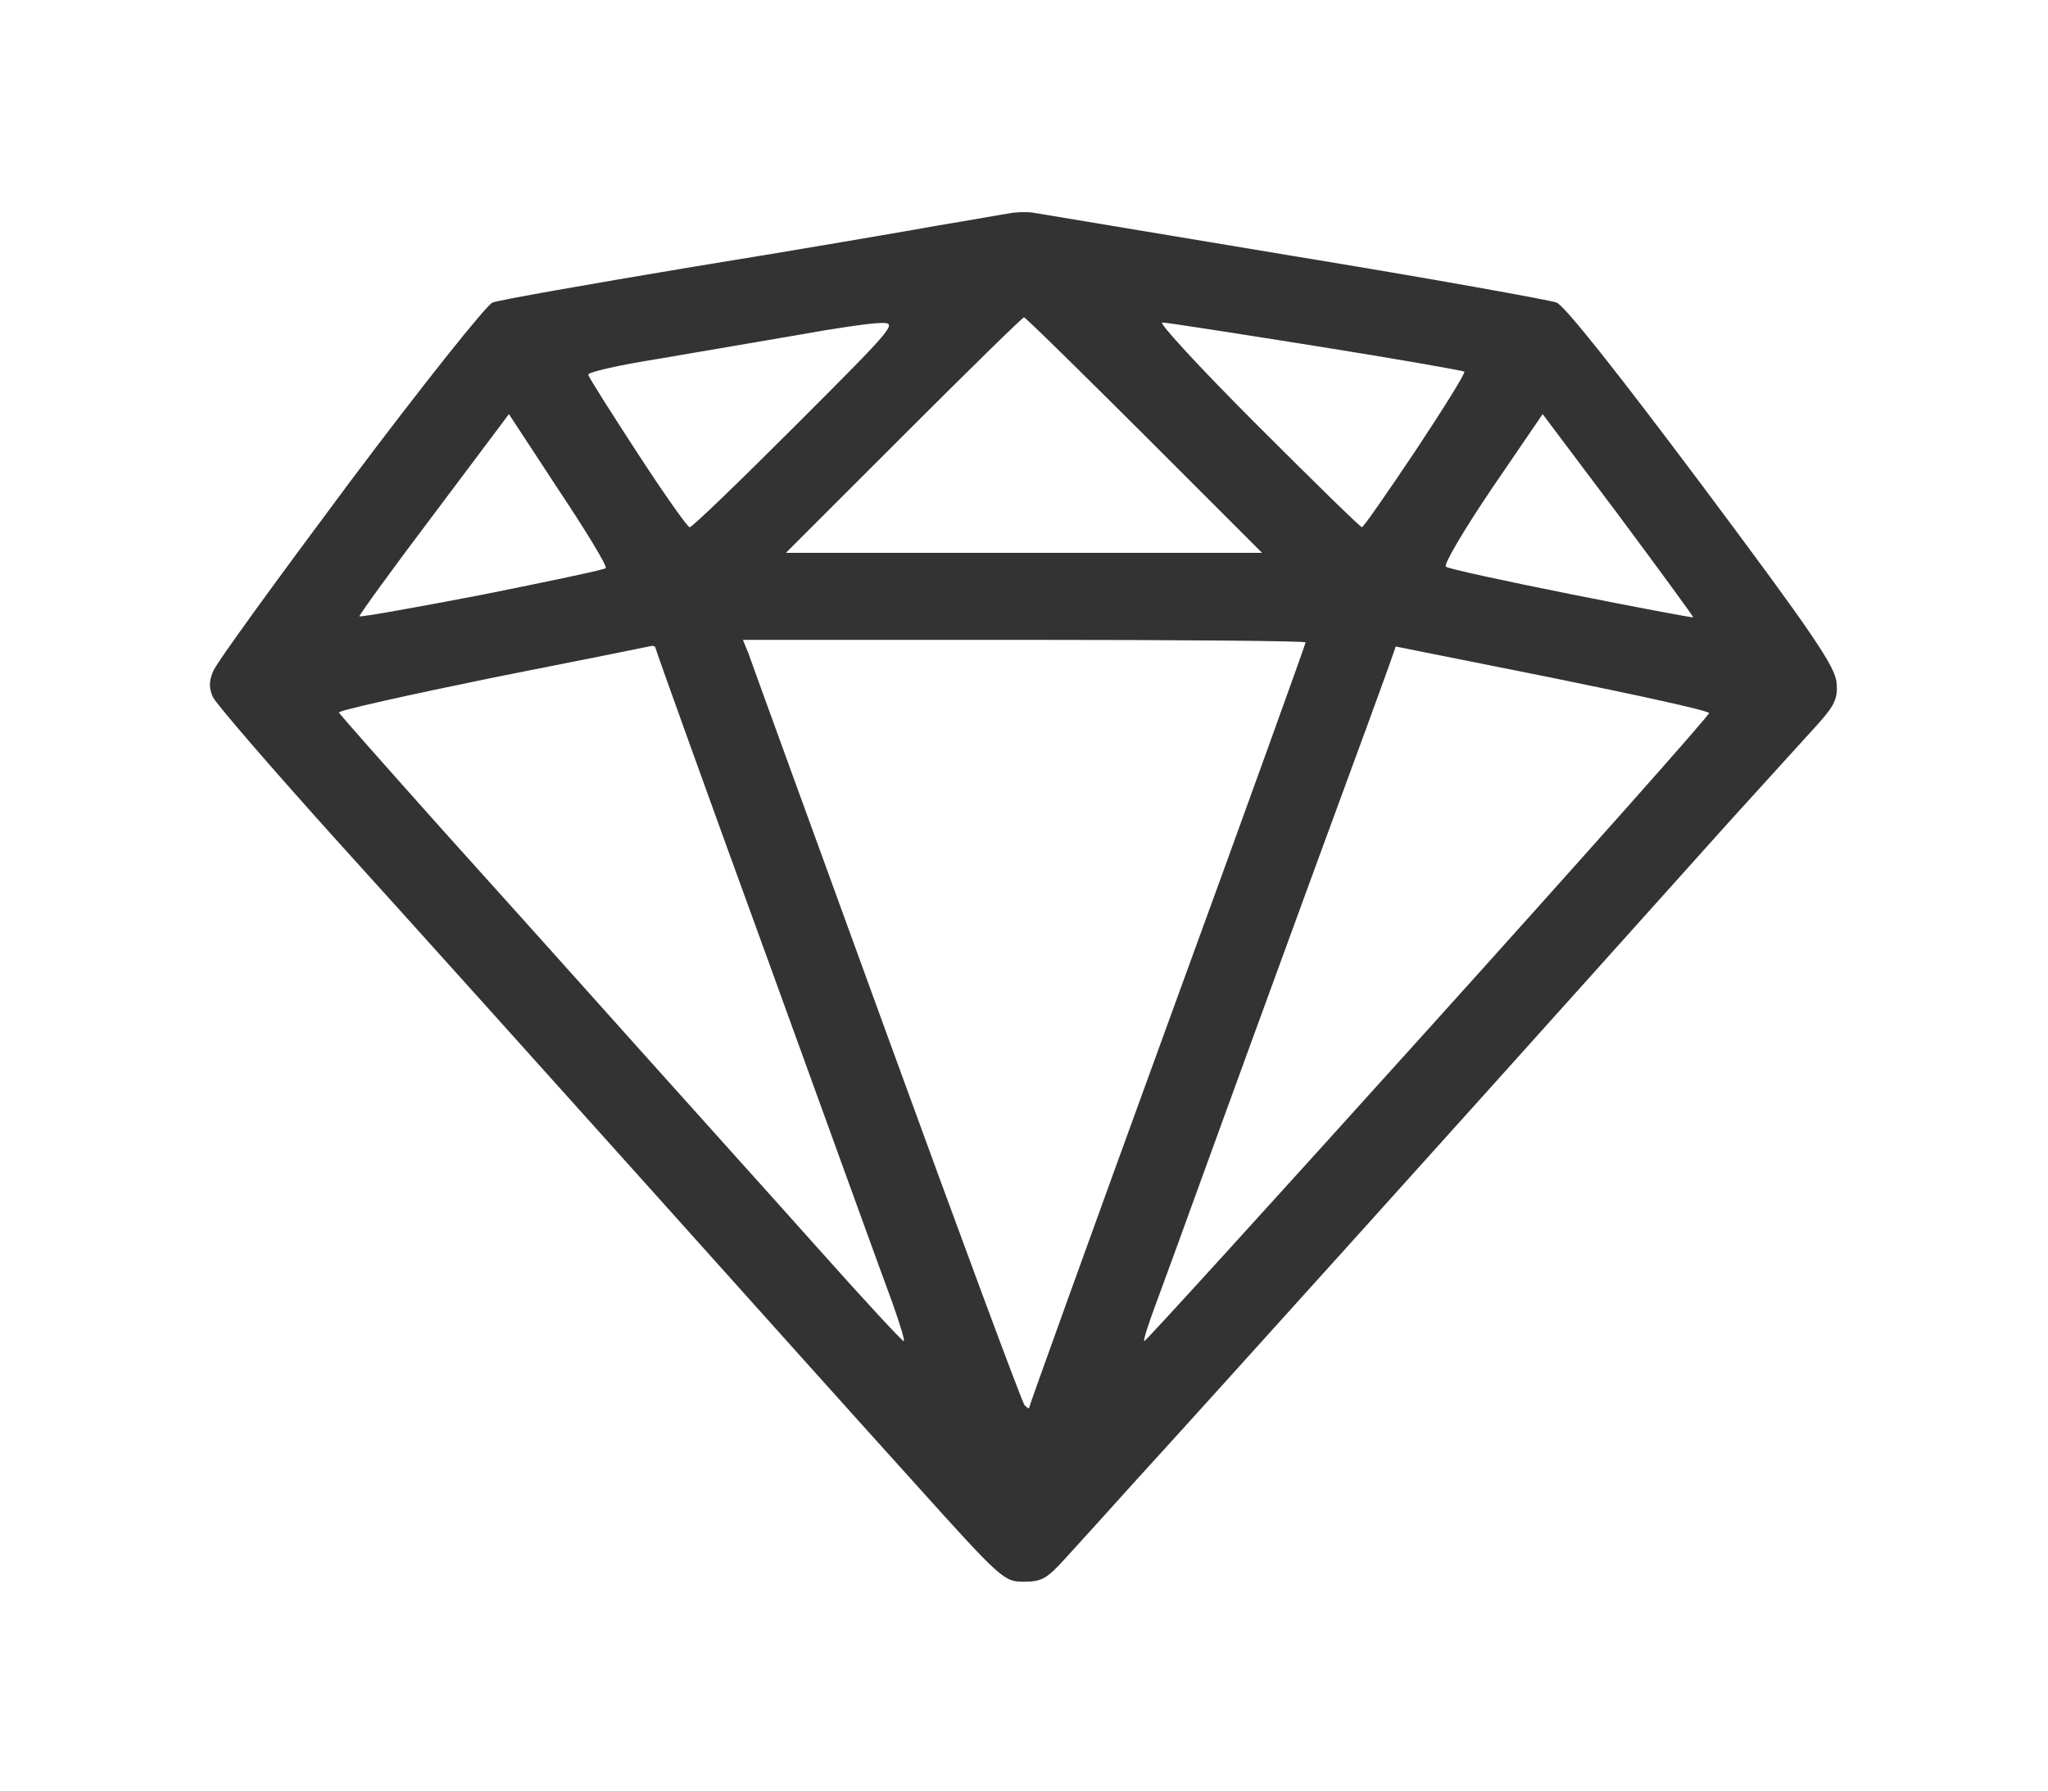 <svg version="1.2" xmlns="http://www.w3.org/2000/svg" viewBox="0 0 400 350" width="400" height="350">
	<rect x="0" y="0" width="400" height="350" fill="#333333" stroke="none"/>
	<title>New Project</title>
	<style>
		.s0 { opacity: 1;fill: #fff } 
	</style>
	<path id="Path 0" fill-rule="evenodd" class="s0" d="m0 0h400v350h-400zm183.5 44c-6.1 1.1-27.6 4.8-48 8.1-20.4 3.4-38 6.5-39.3 7-1.2 0.5-13.5 15.9-27.9 35.1-14.1 18.9-26.2 35.5-26.7 37-0.8 1.9-0.8 3.3 0 5 0.6 1.3 11.4 13.8 24 27.8 12.7 14 39.4 43.7 59.4 66 20 22.3 44.1 49.2 53.7 59.8 17 18.9 17.4 19.2 21.3 19.2 3.5 0 4.5-0.6 8.2-4.7 2.4-2.6 8.8-9.7 14.3-15.8 5.5-6 24.2-26.7 41.5-45.9 17.3-19.2 37.8-42 45.5-50.6 7.7-8.6 20.3-22.6 27.9-31.1 7.7-8.5 15.7-17.3 17.8-19.6 3.1-3.5 3.8-4.9 3.5-7.9-0.2-3.1-4.6-9.6-26.2-38.5-16.4-21.9-26.9-35.2-28.5-35.8-1.4-0.5-24.6-4.7-51.5-9.1-26.9-4.5-49.9-8.3-51-8.5-1.1-0.1-3.1-0.1-4.5 0.2-1.4 0.2-7.4 1.3-13.5 2.3zm16.5 18c0.3 0 10.9 10.3 46.5 46h-93l23-23c12.6-12.6 23.2-23 23.5-23zm-28 1.1c3.4-0.1 3 0.4-16.5 19.9-11 11-20.3 20-20.8 20-0.4 0-5-6.5-10.2-14.5-5.2-8-9.6-14.9-9.6-15.3-0.1-0.5 6.1-1.9 13.7-3.1 7.7-1.3 19.8-3.4 26.9-4.6 7.1-1.3 14.6-2.4 16.5-2.4zm55-0.1c0.8 0 14.3 2.1 30 4.6 15.7 2.5 28.7 4.8 29 5 0.3 0.2-4 7.1-9.5 15.4-5.5 8.2-10.2 15-10.5 15-0.3 0-9.5-9-20.5-20-11-11-19.3-20-18.5-20zm-127.6 17.9l9.7 14.8c5.4 8.1 9.6 15 9.2 15.3-0.3 0.3-11.2 2.6-24.2 5.2-13 2.5-23.7 4.4-23.9 4.2-0.1-0.2 6.4-9.2 14.5-19.9zm201.9 0l14.8 19.7c8.1 10.9 14.7 19.9 14.6 20-0.1 0.1-10.8-1.9-23.8-4.5-13-2.6-24.1-5-24.5-5.4-0.5-0.4 3.6-7.3 9-15.3zm-156.2 44.1h55c30.2 0 54.9 0.2 54.9 0.5 0 0.3-12.1 33.9-27 74.7-14.9 40.9-27 74.5-27 74.8 0 0.3-0.4 0-0.9-0.5-0.5-0.6-12.6-33.2-26.9-72.5-14.3-39.3-26.5-72.8-27-74.3zm-17.9 1.2c0.4-0.1 0.8 0.1 0.8 0.3 0 0.3 9.8 27.6 21.9 60.8 12 33.1 23 63.5 24.5 67.5 1.4 4 2.4 7.2 2.1 7.2-0.3 0-7.9-8.2-16.8-18.2-9-10.1-24.7-27.5-34.8-38.8-10.1-11.3-27.4-30.6-38.4-42.8-11-12.3-20.1-22.6-20.3-23-0.1-0.4 13.4-3.4 30-6.8 16.7-3.3 30.6-6.1 31-6.2zm145.4 0.1l30.5 6.1c16.7 3.4 30.5 6.4 30.7 6.9 0.1 0.4-24.6 28.2-54.8 61.7-30.3 33.6-55.2 61-55.5 61-0.3 0 0.9-3.7 2.6-8.2 1.7-4.6 5.9-16.1 9.4-25.8 3.5-9.6 12.8-35.2 20.8-57 8-21.7 14.9-40.6 15.4-42.1z"/>
</svg>